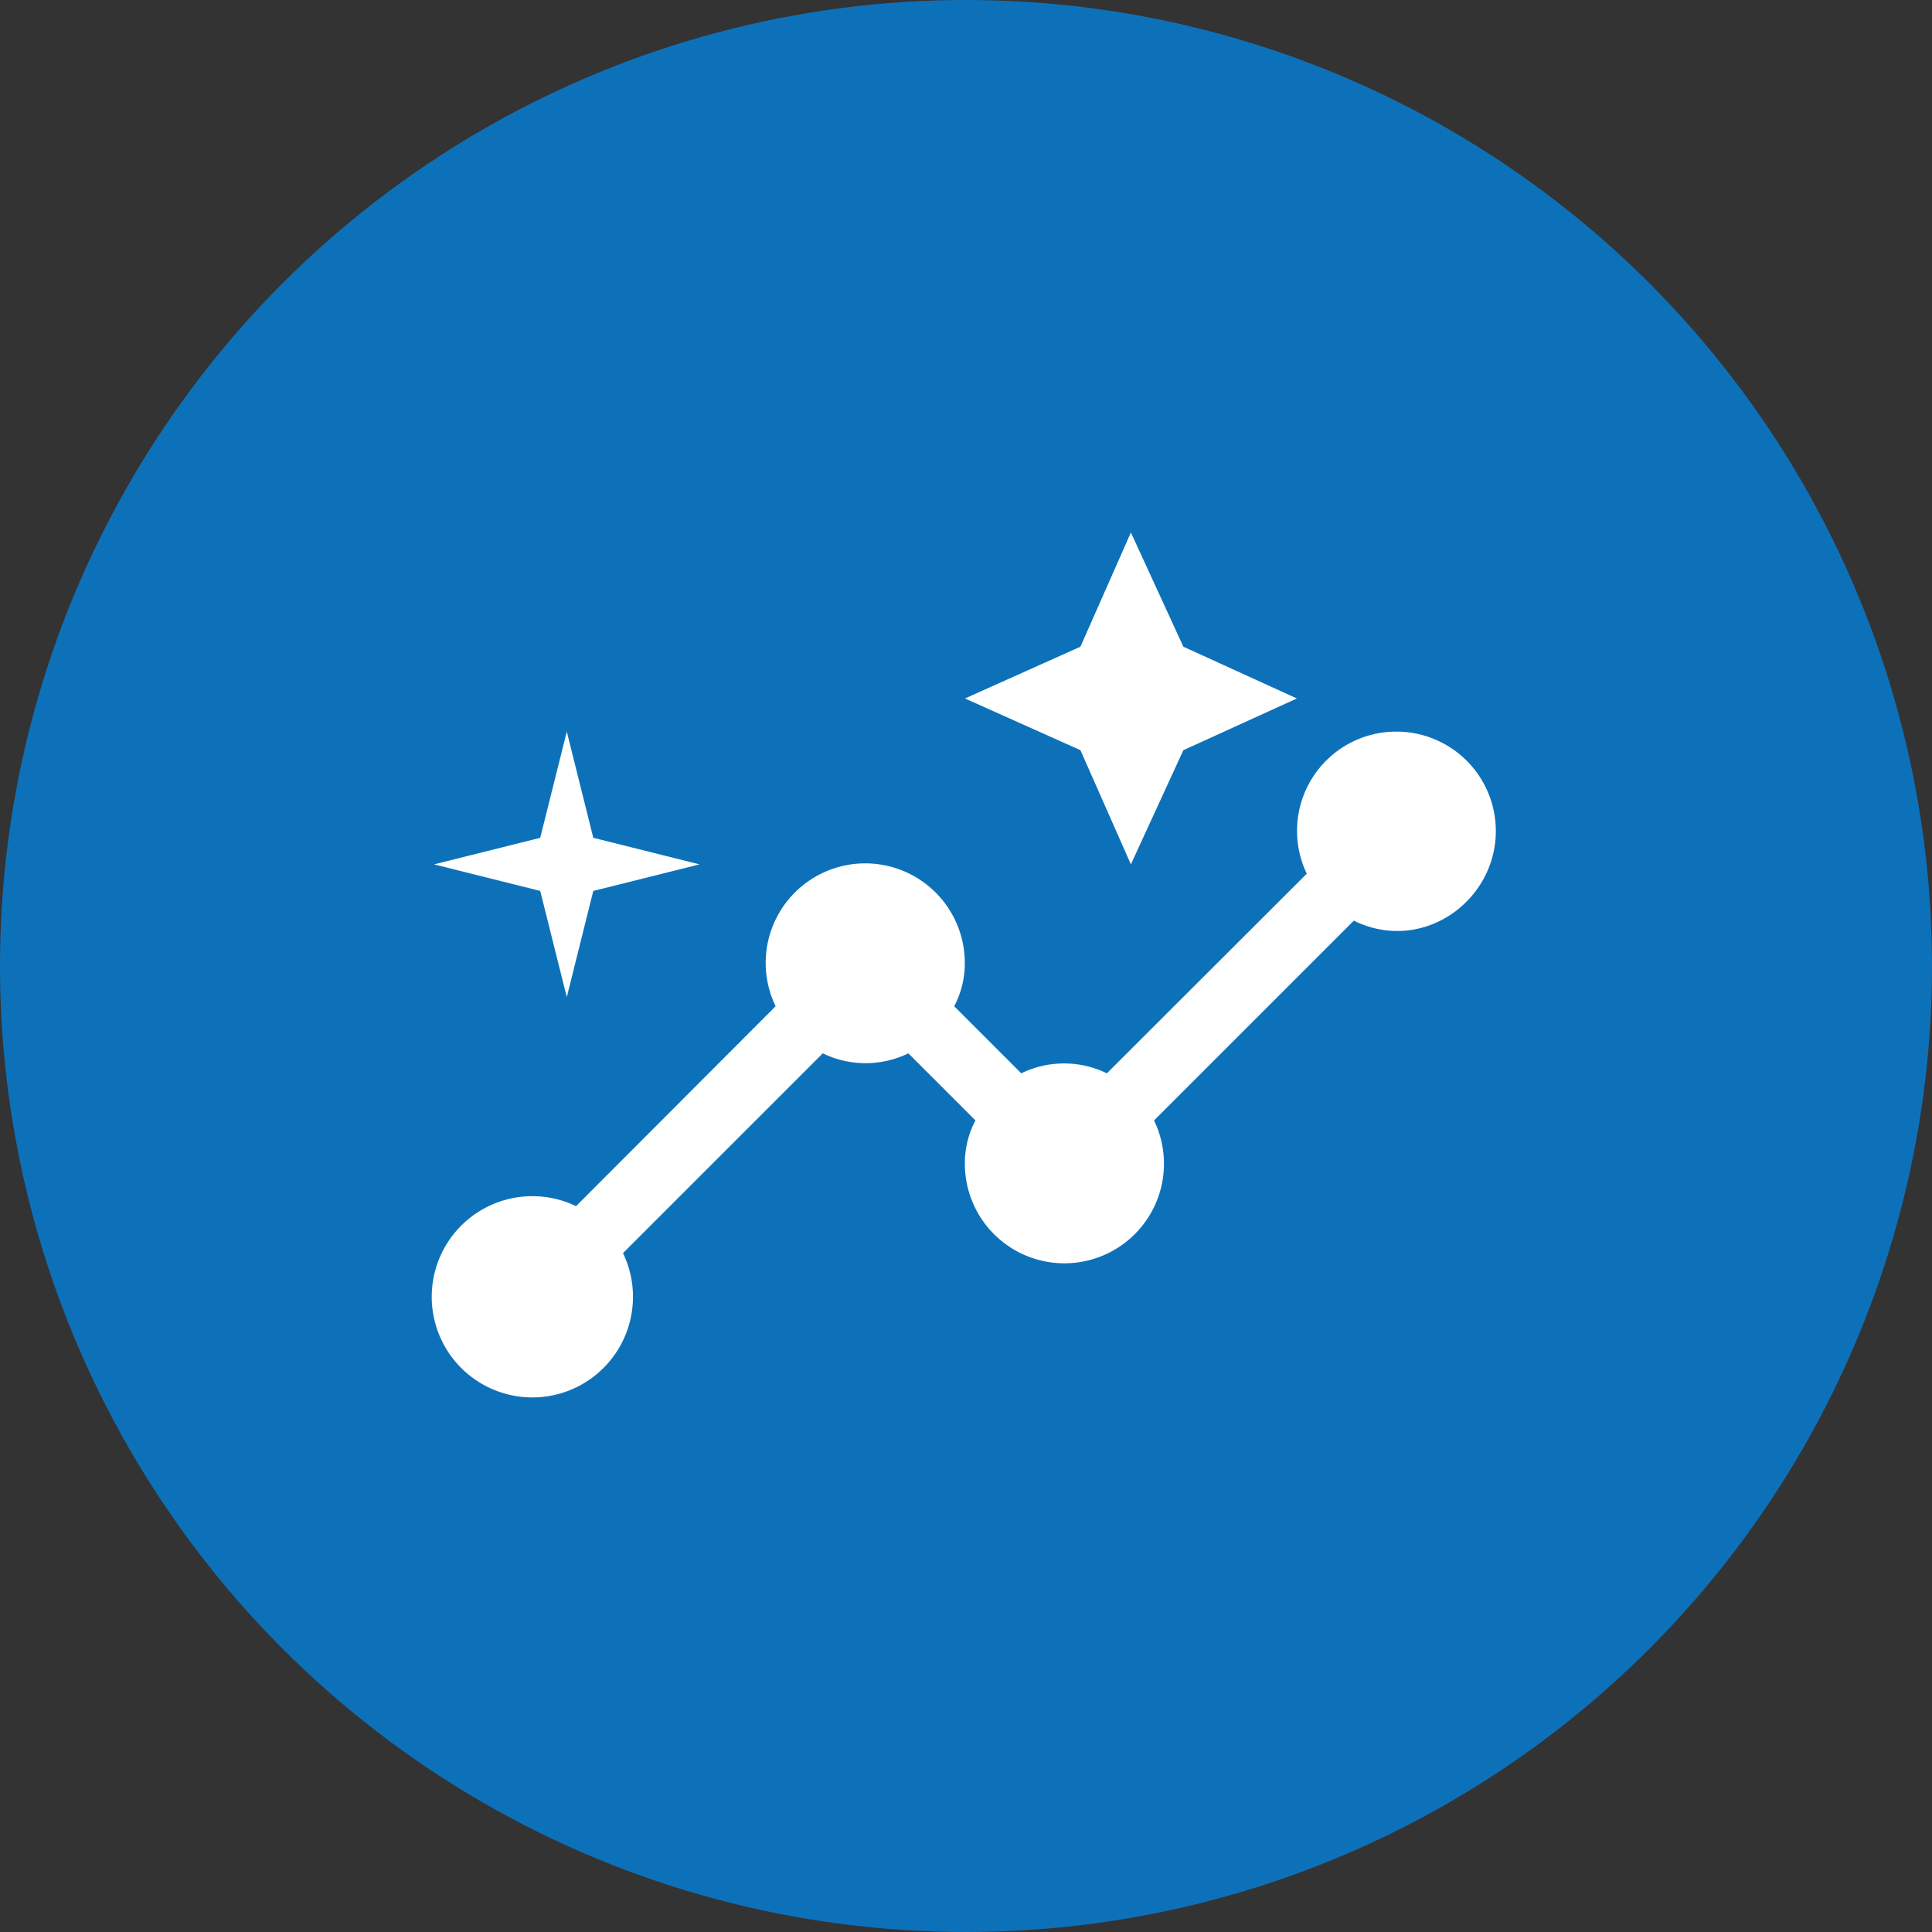 <svg xmlns="http://www.w3.org/2000/svg" viewBox="0 0 288 288"><rect x="0" y="0" width="288" height="288" fill="#333333" stroke="none"/><defs><style>.cls-1{fill:#0d71ba;}.cls-2{fill:none;}.cls-3{fill:#fff;}</style></defs><g id="Background"><circle class="cls-1" cx="144" cy="144" r="144"/></g><g id="DataSkills"><rect class="cls-2" x="240" y="46" width="20" height="20"/><polygon class="cls-3" points="168.58 128.85 176.4 111.83 193.32 104.12 176.4 96.4 168.58 79.38 161.06 96.4 143.85 104.12 161.06 111.83 168.58 128.85"/><polygon class="cls-3" points="84.49 148.64 88.44 132.81 104.28 128.85 88.44 124.89 84.49 109.06 80.53 124.89 64.7 128.85 80.53 132.81 84.49 148.64"/><path class="cls-3" d="M208.16,109.06a14.79,14.79,0,0,0-13.36,21.18L165,160a14.54,14.54,0,0,0-12.76,0l-10-10a13.61,13.61,0,0,0,1.58-6.33,14.84,14.84,0,1,0-28.2,6.33L85.87,179.8a15,15,0,1,0,7,7l29.78-29.78a14.61,14.61,0,0,0,12.76,0l10,10a13.64,13.64,0,0,0-1.58,6.33,14.84,14.84,0,1,0,28.2-6.33l29.78-29.78c10.19,5,21.17-2.87,21.17-13.36A14.82,14.82,0,0,0,208.16,109.06Z"/></g></svg>